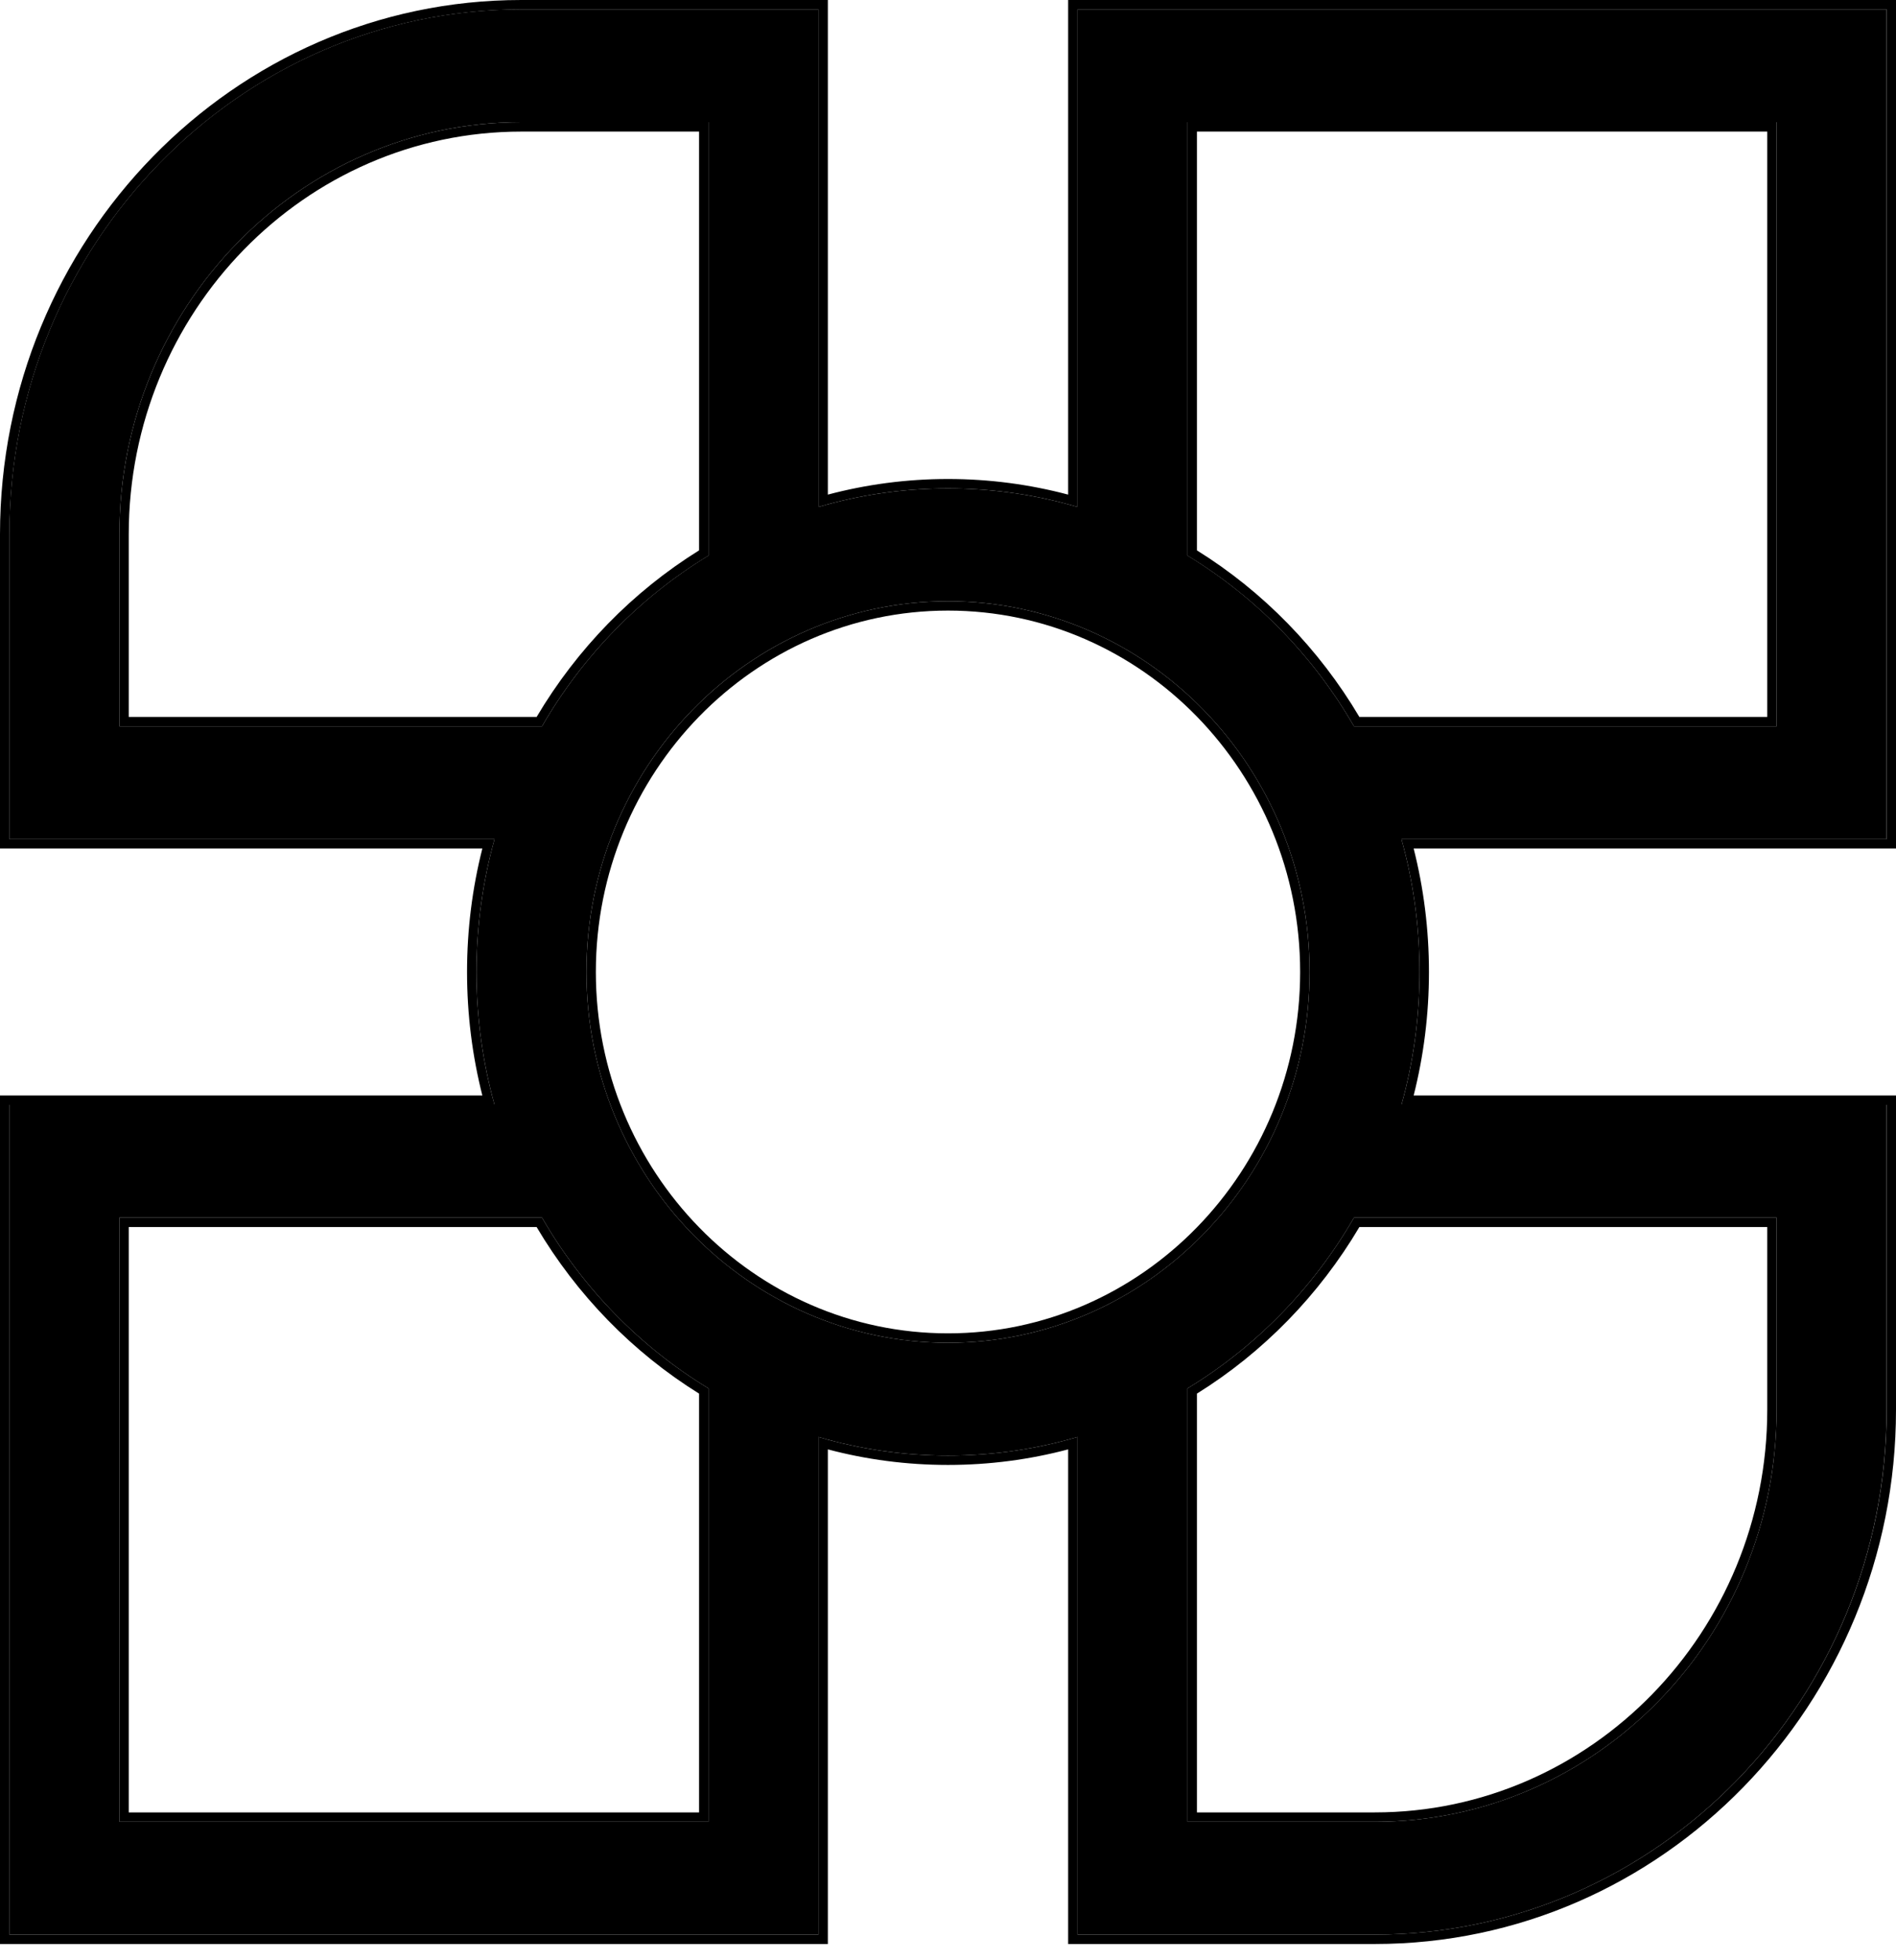 <svg width="30" height="31" viewBox="0 0 30 31" fill="none" xmlns="http://www.w3.org/2000/svg">
<path d="M29.851 0.148H17.05V8.017C16.398 7.826 15.71 7.724 15 7.724C14.289 7.724 13.602 7.826 12.95 8.017V0.148H8.247C3.782 0.148 0.148 3.872 0.148 8.45V13.27H7.825C7.639 13.938 7.539 14.643 7.539 15.371C7.539 16.1 7.639 16.804 7.825 17.472H0.148V30.594H12.95V22.725C13.602 22.916 14.289 23.019 15 23.019C15.71 23.019 16.398 22.916 17.05 22.725V30.594H21.752C26.218 30.594 29.851 26.87 29.851 22.293V17.472H22.175C22.361 16.804 22.461 16.1 22.461 15.371C22.461 14.643 22.361 13.938 22.175 13.27H29.851V0.148ZM1.889 11.486V8.45C1.889 4.856 4.741 1.932 8.247 1.932H11.21V8.786C10.126 9.444 9.218 10.375 8.576 11.486H1.889ZM11.21 28.81H1.889V19.256H8.576C9.218 20.367 10.126 21.298 11.21 21.956V28.81ZM9.279 15.371C9.279 12.138 11.845 9.508 15 9.508C18.154 9.508 20.721 12.138 20.721 15.371C20.721 18.604 18.154 21.235 15 21.235C11.845 21.235 9.279 18.604 9.279 15.371ZM28.111 19.256V22.293C28.111 25.886 25.259 28.81 21.752 28.81H18.79V21.956C19.874 21.298 20.782 20.367 21.424 19.256H28.111ZM28.111 11.486H21.424C20.782 10.375 19.874 9.444 18.79 8.786V1.932H28.111V11.486Z" fill="black"/>
<path fill-rule="evenodd" clip-rule="evenodd" d="M30 0V13.419H22.368C22.526 14.043 22.61 14.697 22.61 15.371C22.61 16.045 22.526 16.7 22.368 17.324H30V22.293C30 26.949 26.304 30.743 21.753 30.743H16.901V22.921C16.293 23.082 15.656 23.167 15 23.167C14.344 23.167 13.707 23.082 13.099 22.921V30.743H0V17.324H7.632C7.474 16.7 7.39 16.045 7.39 15.371C7.39 14.697 7.474 14.043 7.632 13.419H0V8.45C0 3.794 3.696 0 8.248 0H13.099V7.822C13.707 7.661 14.344 7.575 15 7.575C15.656 7.575 16.293 7.661 16.901 7.822V0H30ZM17.05 8.017C17 8.003 16.951 7.989 16.901 7.975C16.294 7.811 15.657 7.724 15 7.724C14.343 7.724 13.706 7.811 13.099 7.975C13.049 7.989 12.999 8.003 12.95 8.017V0.149H8.248C3.782 0.149 0.149 3.873 0.149 8.45V13.27H7.825C7.812 13.32 7.798 13.369 7.785 13.419C7.625 14.042 7.539 14.697 7.539 15.371C7.539 16.046 7.625 16.7 7.785 17.324C7.798 17.373 7.812 17.423 7.825 17.472H0.149V30.594H12.95V22.725C12.999 22.74 13.049 22.754 13.099 22.767C13.706 22.931 14.343 23.019 15 23.019C15.657 23.019 16.294 22.931 16.901 22.767C16.951 22.754 17 22.74 17.05 22.725V30.594H21.753C26.218 30.594 29.852 26.87 29.852 22.293V17.472H22.175C22.188 17.423 22.202 17.373 22.215 17.324C22.375 16.7 22.461 16.046 22.461 15.371C22.461 14.697 22.375 14.042 22.215 13.419C22.202 13.369 22.188 13.32 22.175 13.27H29.852V0.149H17.05V8.017ZM2.037 8.45V11.338H8.491C9.128 10.263 10.011 9.357 11.061 8.704V2.081H8.248C4.827 2.081 2.037 4.935 2.037 8.45ZM11.21 8.787C10.126 9.445 9.218 10.375 8.576 11.486H1.889V8.45C1.889 4.856 4.741 1.932 8.248 1.932H11.21V8.787ZM2.037 28.662H11.061V22.039C10.011 21.386 9.128 20.48 8.491 19.405H2.037V28.662ZM8.576 19.256H1.889V28.81H11.21V21.956C10.126 21.298 9.218 20.367 8.576 19.256ZM15 9.656C11.931 9.656 9.428 12.217 9.428 15.371C9.428 18.526 11.931 21.086 15 21.086C18.069 21.086 20.572 18.526 20.572 15.371C20.572 12.217 18.069 9.656 15 9.656ZM27.963 22.293V19.405H21.509C20.872 20.48 19.989 21.386 18.939 22.039V28.662H21.753C25.173 28.662 27.963 25.808 27.963 22.293ZM18.79 21.956C19.874 21.298 20.782 20.367 21.424 19.256H28.111V22.293C28.111 25.886 25.259 28.81 21.753 28.81H18.79V21.956ZM21.509 11.338H27.963V2.081H18.939V8.704C19.989 9.357 20.872 10.263 21.509 11.338ZM21.424 11.486C20.782 10.375 19.874 9.445 18.79 8.787V1.932H28.111V11.486H21.424ZM15 9.508C11.846 9.508 9.279 12.138 9.279 15.371C9.279 18.605 11.846 21.235 15 21.235C18.154 21.235 20.721 18.605 20.721 15.371C20.721 12.138 18.154 9.508 15 9.508Z" fill="black"/>
</svg>
